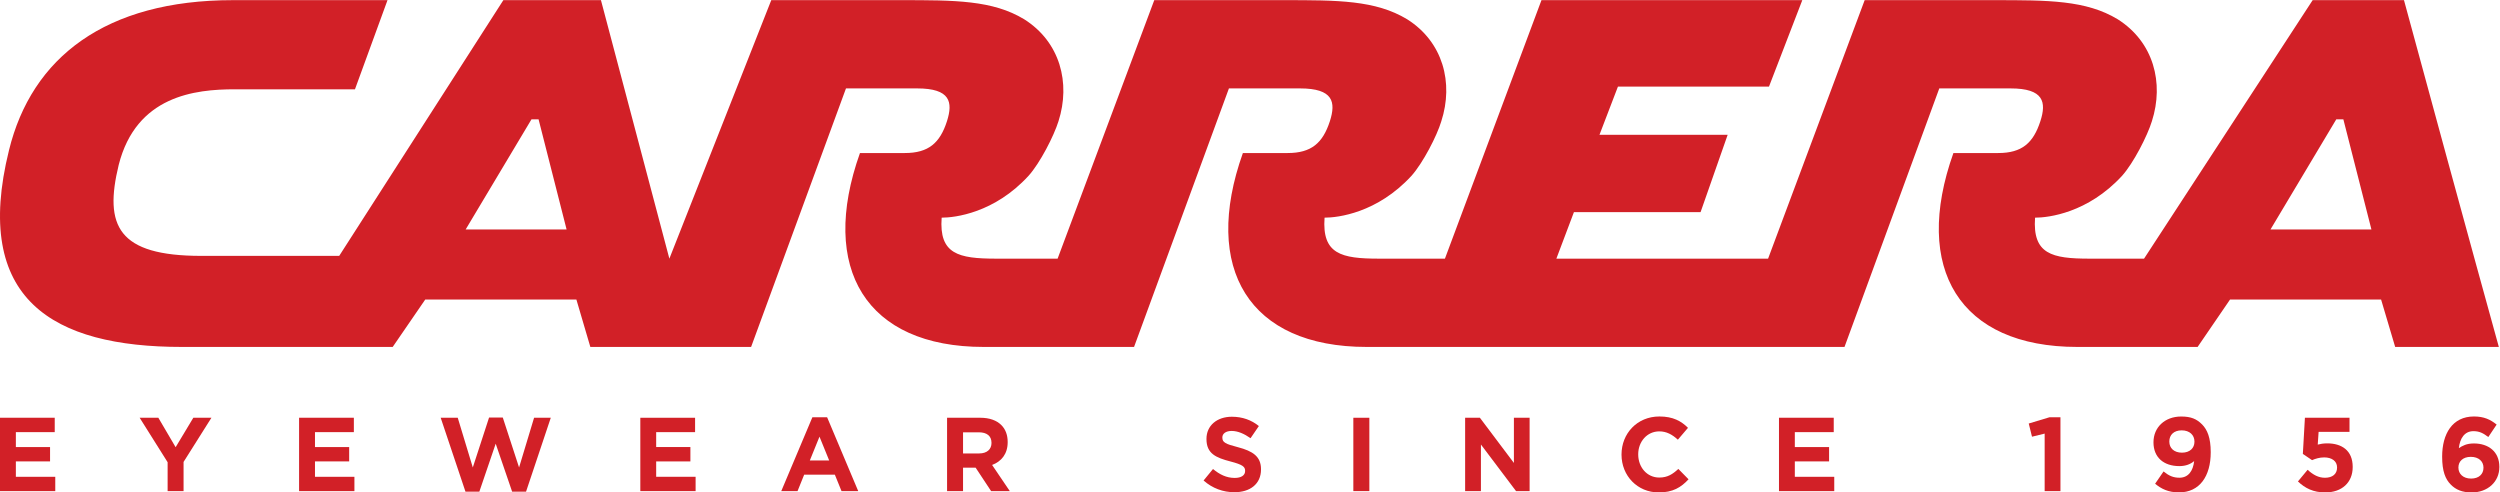 <?xml version="1.0" encoding="UTF-8" standalone="no"?>
<svg
   xmlns:dc="http://purl.org/dc/elements/1.1/"
   xmlns:cc="http://creativecommons.org/ns#"
   xmlns:rdf="http://www.w3.org/1999/02/22-rdf-syntax-ns#"
   xmlns:svg="http://www.w3.org/2000/svg"
   xmlns="http://www.w3.org/2000/svg"
   viewBox="0 0 623.627 122.84"
   height="122.84"
   width="623.627"
   xml:space="preserve"
   id="svg2"
   version="1.1"><defs
     id="defs6" /><g
     transform="matrix(1.333,0,0,-1.333,0,122.84)"
     id="g10"><g
       transform="scale(0.1)"
       id="g12"><path
         id="path14"
         style="fill:#d22027;fill-opacity:1;fill-rule:nonzero;stroke:none"
         d="M 0,139.758 V 2.473 H 103.43 V 29.309 H 29.68 v 28.75 h 64 v 26.914 h -64 v 27.882 h 72.742 v 26.903 H 0" /><path
         id="path16"
         style="fill:#d22027;fill-opacity:1;fill-rule:nonzero;stroke:none"
         d="M 361.766,139.758 328.664,84.652 296.313,139.758 H 261.355 L 313.676,56.547 V 2.473 h 29.84 V 57.102 l 52.129,82.656 h -33.879" /><path
         id="path18"
         style="fill:#d22027;fill-opacity:1;fill-rule:nonzero;stroke:none"
         d="M 559.688,139.758 V 2.473 H 663.234 V 29.309 h -73.777 v 28.75 h 63.961 v 26.914 h -63.961 v 27.882 h 72.738 v 26.903 H 559.688" /><path
         id="path20"
         style="fill:#d22027;fill-opacity:1;fill-rule:nonzero;stroke:none"
         d="M 915.215,140.16 884.773,46.723 856.574,139.836 H 824.66 L 871.063,1.438 h 25.941 l 30.621,89.777 30.758,-89.777 h 26.027 l 46.32,138.399 H 999.473 L 971.359,46.723 940.902,140.16 h -25.687" /><path
         id="path22"
         style="fill:#d22027;fill-opacity:1;fill-rule:nonzero;stroke:none"
         d="M 1198.27,139.758 V 2.473 h 103.44 V 29.309 h -73.78 v 28.75 h 64.04 v 26.914 h -64.04 v 27.882 h 72.81 v 26.903 h -102.47" /><path
         id="path24"
         style="fill:#d22027;fill-opacity:1;fill-rule:nonzero;stroke:none"
         d="m 1533.55,104.379 18.11,-44.484 h -36.16 z m -13.29,36.348 -58.25,-138.254 h 30.45 l 12.41,30.754 h 57.44 l 12.48,-30.754 h 31.26 L 1547.81,140.727 h -27.55" /><path
         id="path26"
         style="fill:#d22027;fill-opacity:1;fill-rule:nonzero;stroke:none"
         d="m 1832.48,72.992 c 14.58,0 22.96,7.91 22.96,19.492 v 0.398 c 0,12.93 -8.95,19.64 -23.52,19.64 h -29.73 V 72.992 Z M 1772.3,139.77 h 62.19 c 17.24,0 30.61,-4.883 39.55,-13.907 7.66,-7.668 11.68,-18.449 11.68,-31.386 v -0.402 c 0,-22.195 -11.92,-36.172 -29.15,-42.637 l 33.18,-49.043 h -34.96 l -29.07,44.016 h -0.41 -23.12 V 2.395 H 1772.3 V 139.77" /><path
         id="path28"
         style="fill:#d22027;fill-opacity:1;fill-rule:nonzero;stroke:none"
         d="m 2252.33,22.367 17.64,21.484 c 12.25,-10.215 25.13,-16.691 40.6,-16.691 12.25,0 19.49,4.863 19.49,12.93 v 0.391 c 0,7.598 -4.59,11.516 -27.22,17.422 -27.4,7.102 -45.11,14.688 -45.11,42.012 v 0.402 c 0,24.903 19.81,41.356 47.52,41.356 19.82,0 36.75,-6.219 50.51,-17.402 l -15.55,-22.762 c -11.99,8.387 -23.84,13.582 -35.36,13.582 -11.36,0 -17.4,-5.36 -17.4,-12.07 v -0.399 c 0,-9.015 5.72,-11.894 29.24,-17.969 27.55,-7.258 43.1,-17.246 43.1,-41.211 v -0.402 c 0,-27.305 -20.54,-42.637 -49.87,-42.637 -20.62,0 -41.24,7.27 -57.59,21.965" /><path
         id="path30"
         style="fill:#d22027;fill-opacity:1;fill-rule:nonzero;stroke:none"
         d="m 2532.57,2.484 h 29.97 V 139.77 h -29.97 V 2.484" /><path
         id="path32"
         style="fill:#d22027;fill-opacity:1;fill-rule:nonzero;stroke:none"
         d="M 2833.04,139.758 V 55.18 l -63.63,84.578 h -27.64 V 2.473 h 29.56 V 89.691 l 65.74,-87.219 h 25.37 V 139.758 h -29.4" /><path
         id="path34"
         style="fill:#d22027;fill-opacity:1;fill-rule:nonzero;stroke:none"
         d="m 3034.43,70.676 v 0.402 c 0,39.051 29.16,71.082 70.89,71.082 25.61,0 40.92,-8.711 53.49,-21.25 l -18.94,-22.187 c -10.55,9.66 -21.19,15.566 -34.8,15.566 -22.79,0 -39.39,-19.246 -39.39,-42.82 v -0.391 c 0,-23.555 16.11,-43.203 39.39,-43.203 15.55,0 25.06,6.309 35.69,16.133 l 19.09,-19.406 C 3145.84,9.426 3130.29,0.004 3104.19,0.004 c -40.03,0 -69.76,31.23 -69.76,70.672" /><path
         id="path36"
         style="fill:#d22027;fill-opacity:1;fill-rule:nonzero;stroke:none"
         d="M 3329.09,139.758 V 2.473 h 103.44 V 29.309 h -73.79 v 28.75 h 64.11 v 26.914 h -64.11 v 27.882 h 72.83 v 26.903 h -102.48" /><path
         id="path38"
         style="fill:#d22027;fill-opacity:1;fill-rule:nonzero;stroke:none"
         d="m 3835.45,140.727 -38.97,-11.75 6.11,-24.676 23.68,5.828 V 2.484 h 29.56 V 140.727 h -20.38" /><path
         id="path40"
         style="fill:#d22027;fill-opacity:1;fill-rule:nonzero;stroke:none"
         d="m 4106.59,94.879 v 0.398 c 0,12.059 -9,20.918 -23.91,20.918 -14.74,0 -23.12,-8.613 -23.12,-20.754 V 95.043 c 0,-12.227 8.94,-20.605 23.68,-20.605 14.82,0 23.35,8.633 23.35,20.441 m -73.61,-78.586 15.79,22.996 c 9.9,-8.055 18.2,-11.738 29.65,-11.738 16.75,0 25.61,12.695 27.62,31.145 -6.61,-5.664 -15.7,-9.414 -27.62,-9.414 -29.49,0 -48.5,16.445 -48.5,44.324 v 0.391 c 0,27.715 21.18,48.09 51.79,48.09 18.29,0 28.93,-4.484 39.24,-14.867 9.66,-9.824 16.09,-24.754 16.09,-51.825 v -0.402 c 0,-44.559 -20.77,-74.91 -59.43,-74.91 -19.75,0 -33.11,6.641 -44.63,16.211" /><path
         id="path42"
         style="fill:#d22027;fill-opacity:1;fill-rule:nonzero;stroke:none"
         d="m 4300.26,20.609 18.11,21.797 c 10.25,-9.434 20.38,-14.934 32.47,-14.934 13.86,0 22.64,6.867 22.64,19.016 v 0.398 c 0,11.816 -9.9,18.684 -24.08,18.684 -8.55,0 -16.28,-2.316 -22.73,-5.117 l -17.23,11.66 3.86,67.657 h 83.45 v -26.446 h -57.82 l -1.62,-23.789 c 5.48,1.355 10.3,2.312 17.89,2.312 26.41,0 47.52,-12.859 47.52,-44.012 v -0.324 c 0,-28.984 -20.3,-47.508 -51.55,-47.508 -21.75,0 -37.7,7.898 -50.91,20.605" /><path
         id="path44"
         style="fill:#d22027;fill-opacity:1;fill-rule:nonzero;stroke:none"
         d="m 4647.44,46.164 v 0.402 c 0,11.492 -8.85,20.047 -23.68,20.047 -14.67,0 -23.21,-8.309 -23.21,-19.891 v -0.324 c 0,-11.66 8.88,-20.449 23.69,-20.449 14.75,0 23.2,8.391 23.2,20.215 m -61.22,-31.395 c -9.99,9.988 -16.11,24.766 -16.11,51.992 v 0.399 c 0,42.336 19.01,75 59.53,75 18.44,0 30.45,-5.508 42.45,-15.164 l -15.62,-23.332 c -9.03,6.867 -16.11,11.016 -27.8,11.016 -16.84,0 -25.38,-13.731 -27.31,-31.778 6.78,4.477 14.67,8.781 28.13,8.781 26.98,0 47.67,-15.098 47.67,-43.762 v -0.399 c 0,-28.027 -22.3,-47.519 -51.79,-47.519 -17.64,0 -29.71,5.105 -39.15,14.766" /><path
         id="path46"
         style="fill:#d22027;fill-opacity:1;fill-rule:nonzero;stroke:none"
         d="m 4248.84,492.063 h 188.94 l -52.54,206.164 h -13.25 z m -3377.481,0 H 1060.3 l -52.45,206.164 H 994.59 Z M 4498.67,921.27 C 4623.51,461.406 4673.64,281.762 4676.19,272.289 H 4482.2 l -26.35,88.691 h -282.68 l -60.66,-88.691 h -225.16 c -220.29,0 -308.96,146.504 -231.84,362.856 h 83.79 c 44.41,0 65.7,18.683 78.96,59.609 11.57,35.723 6.34,61.332 -55.84,61.332 H 3629.08 L 3451.71,272.289 h -894.18 c -220.04,0 -308.79,146.504 -231.67,362.856 h 83.78 c 44.35,0 65.78,18.683 79.04,59.609 11.41,35.723 6.51,61.332 -55.98,61.332 H 2299.75 L 2122.21,272.289 h -281.33 c -220.02,0 -308.71,146.504 -231.59,362.856 h 83.86 c 44.35,0 65.81,18.683 78.97,59.609 11.33,35.723 6.51,61.332 -55.83,61.332 H 1583.11 L 1405.57,272.289 h -300.85 l -26.1,88.691 H 795.77 L 734.875,272.289 H 340.531 C 98.93,272.289 -52.293,360.98 16.789,640.246 59.359,814.066 197.535,921.27 435.961,921.27 H 725.16 L 664.258,754.418 H 439.129 c -73.941,0 -184.121,-11.953 -216.973,-141.371 C 194.359,498.914 220.469,442.688 376.758,442.688 H 634.777 L 941.965,921.27 h 182.605 l 128.05,-483.766 190.7,483.766 h 241.57 c 101.93,0 172.71,0 231.67,-35.762 67.4,-42.492 87.16,-119.153 64.26,-190.754 -8.43,-27.281 -34.54,-78.367 -56.06,-102.215 -63.95,-69.734 -137.94,-78.332 -162.6,-78.332 -5.06,-68.129 31.17,-76.703 101.95,-76.703 h 115.03 l 180.91,483.766 h 241.4 c 102.01,0 172.55,0 231.76,-35.762 67.39,-42.492 87.15,-119.153 64.02,-190.754 -8.04,-27.281 -34.54,-78.367 -55.83,-102.215 -64.11,-69.734 -137.94,-78.332 -162.68,-78.332 -4.99,-68.129 31.24,-76.703 101.79,-76.703 h 123.46 l 180.67,483.766 h 488.1 l -62.35,-161.805 h -282.67 l -34.55,-90.227 h 239.87 l -50.68,-144.683 h -237 l -32.85,-87.051 h 396.19 l 180.76,483.766 h 241.64 c 101.94,0 172.72,0 231.84,-35.762 67.24,-42.492 86.99,-119.153 64.02,-190.754 -8.35,-27.281 -34.47,-78.367 -55.83,-102.215 -64.18,-69.734 -138.09,-78.332 -162.84,-78.332 -4.81,-68.129 31.25,-76.703 102.03,-76.703 h 101.94 l 315.55,483.766 h 170.86" /></g></g></svg>
